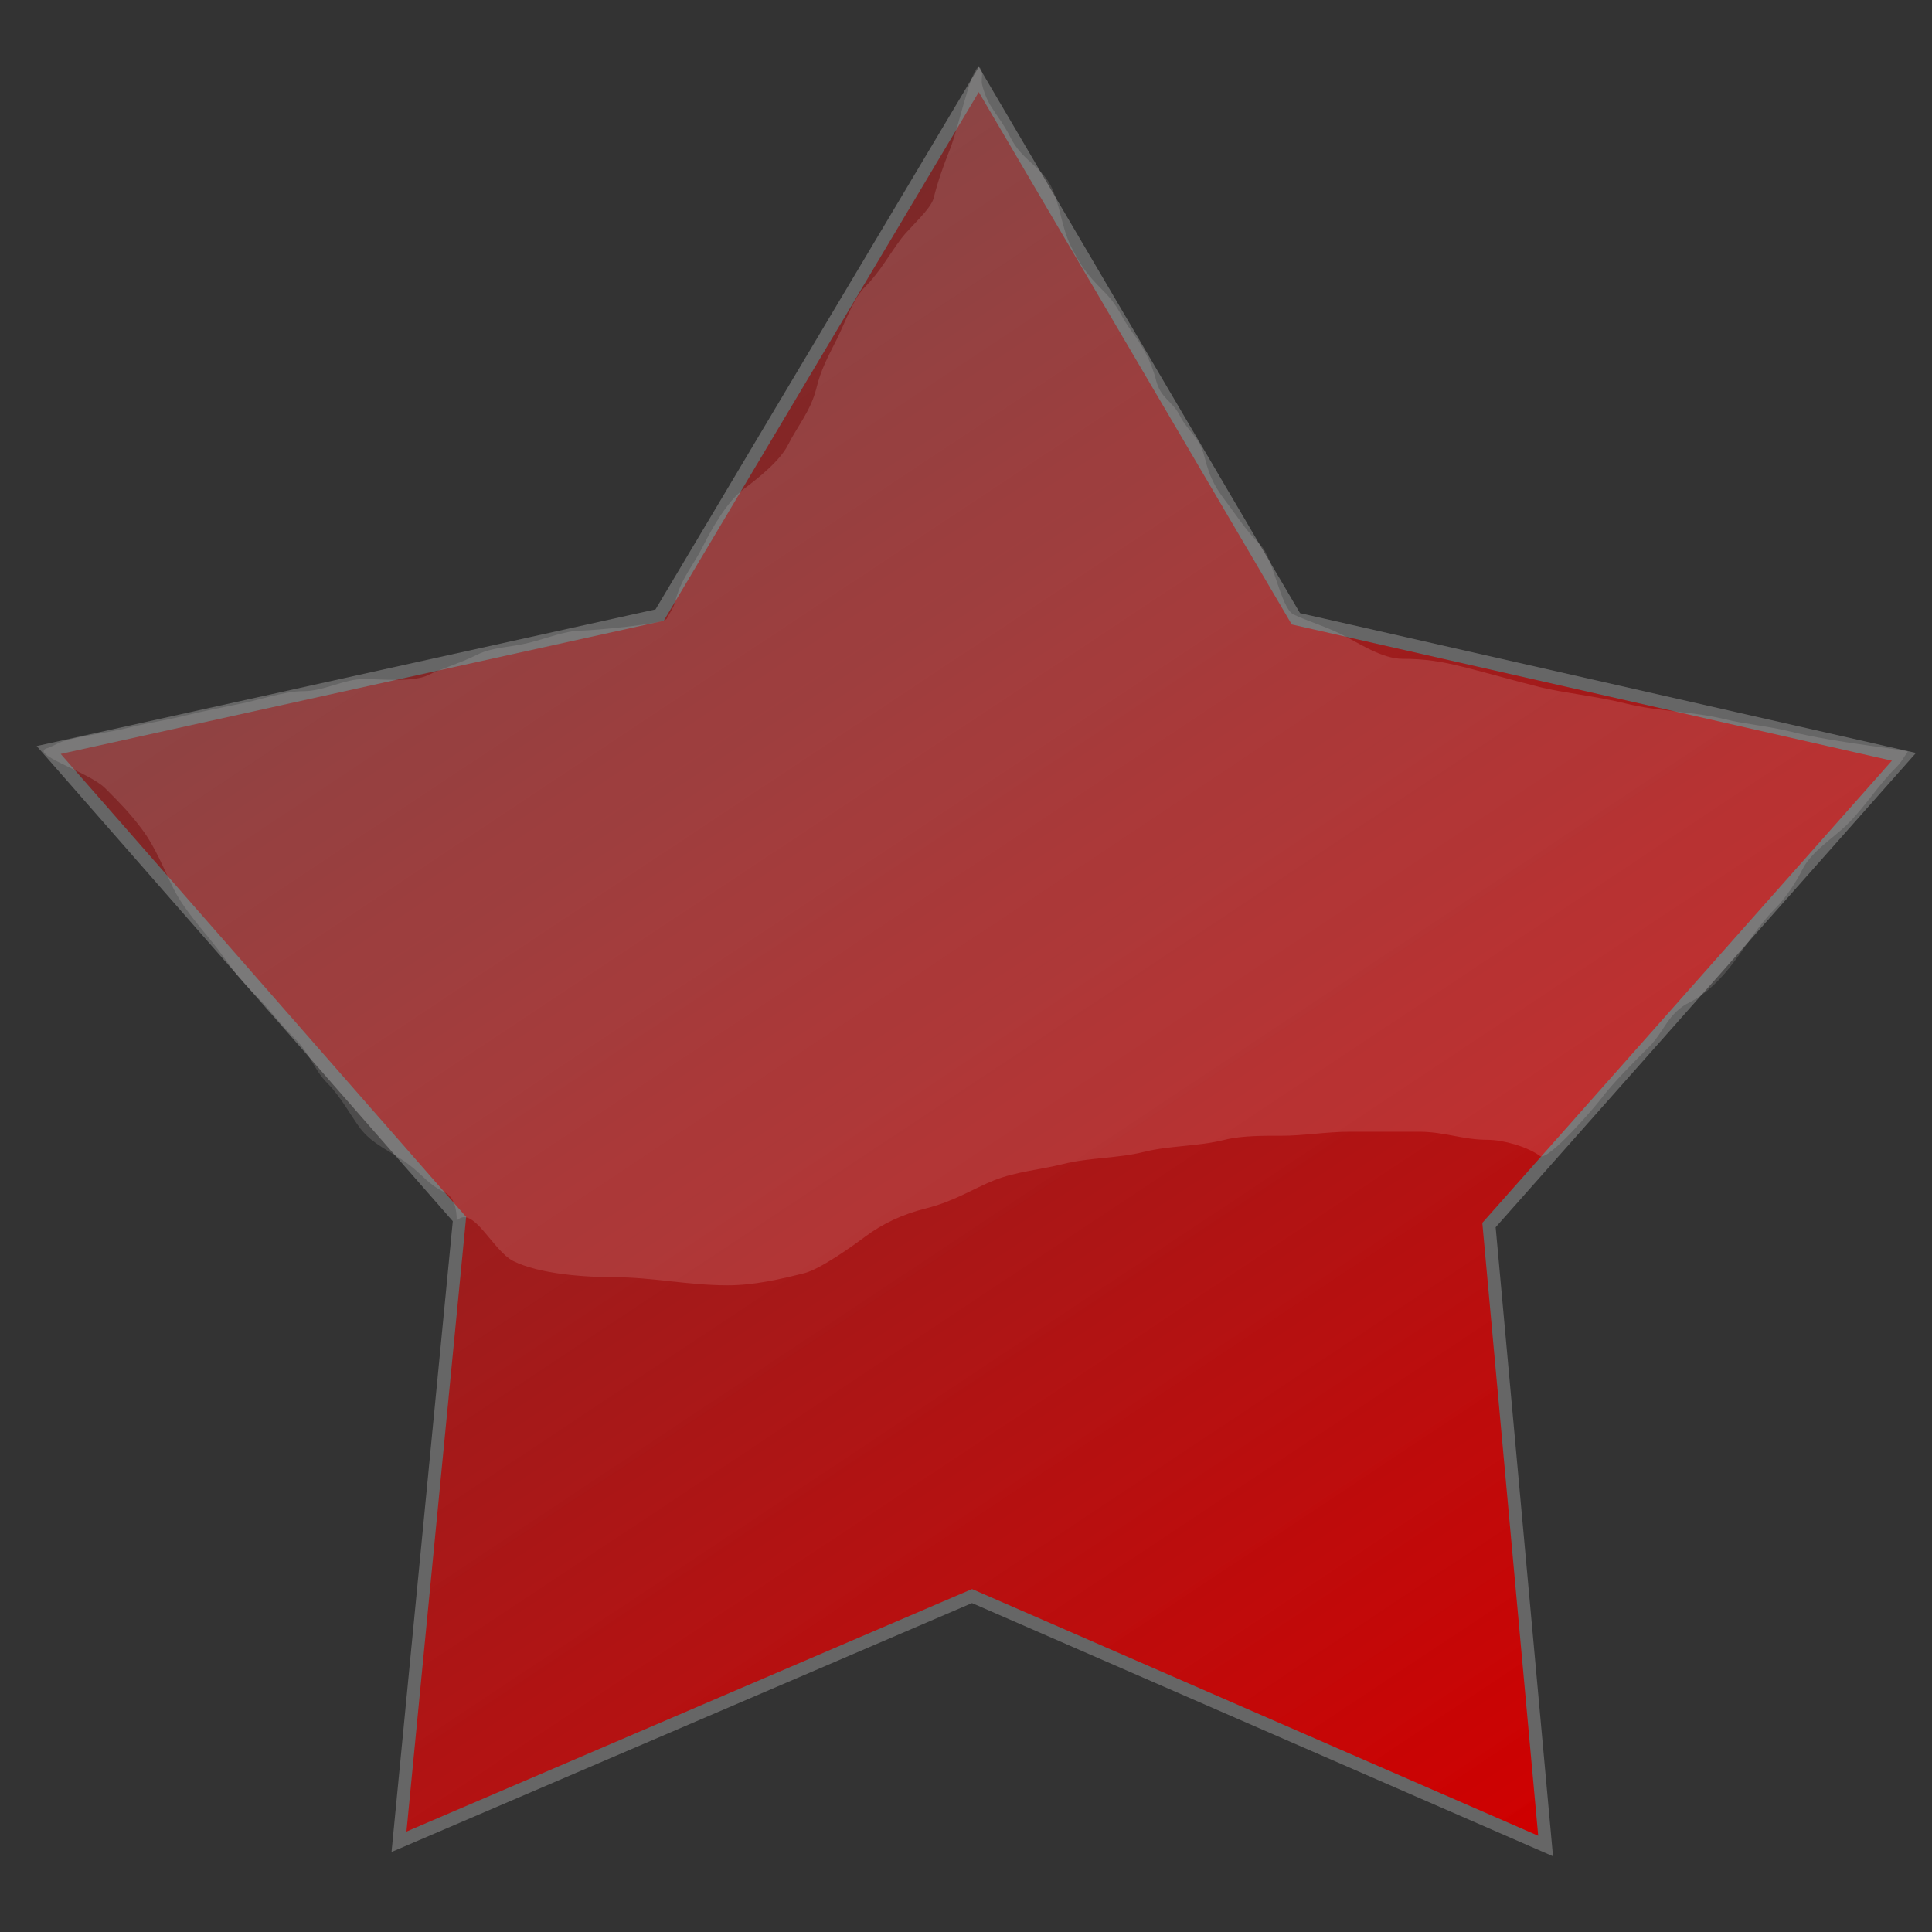 <?xml version="1.0" encoding="UTF-8" standalone="no"?>
<!-- Created with Inkscape (http://www.inkscape.org/) -->
<svg
   xmlns:dc="http://purl.org/dc/elements/1.1/"
   xmlns:cc="http://web.resource.org/cc/"
   xmlns:rdf="http://www.w3.org/1999/02/22-rdf-syntax-ns#"
   xmlns:svg="http://www.w3.org/2000/svg"
   xmlns="http://www.w3.org/2000/svg"
   xmlns:xlink="http://www.w3.org/1999/xlink"
   xmlns:sodipodi="http://sodipodi.sourceforge.net/DTD/sodipodi-0.dtd"
   xmlns:inkscape="http://www.inkscape.org/namespaces/inkscape"
   width="300"
   height="300"
   id="svg2"
   inkscape:label="Pozadí"
   sodipodi:version="0.32"
   inkscape:version="0.45"
   version="1.0"
   sodipodi:docname="star_red.svg"
   sodipodi:docbase="/home/luigi/Projects/hollo/trunk/media/log/images/icons"
   inkscape:output_extension="org.inkscape.output.svg.inkscape"
   inkscape:export-filename="/home/luigi/Projects/hollo/trunk/media/log/images/icons/star_red.png"
   inkscape:export-xdpi="4.8000002"
   inkscape:export-ydpi="4.8000002"
   sodipodi:modified="TRUE">
  <rect width="100%" height="100%" fill="#333333" stroke="none"/>
  <defs
     id="defs3">
    <linearGradient
       id="linearGradient5070">
      <stop
         style="stop-color:#cf0000;stop-opacity:1;"
         offset="0"
         id="stop5072" />
      <stop
         style="stop-color:#e33131;stop-opacity:0;"
         offset="1"
         id="stop5074" />
    </linearGradient>
    <linearGradient
       inkscape:collect="always"
       xlink:href="#linearGradient5070"
       id="linearGradient5076"
       x1="291.601"
       y1="359.076"
       x2="26.559"
       y2="-40.092"
       gradientUnits="userSpaceOnUse" />
  </defs>
  <sodipodi:namedview
     id="base"
     pagecolor="#ffffff"
     bordercolor="#666666"
     borderopacity="1.0"
     inkscape:pageopacity="0.0"
     inkscape:pageshadow="2"
     inkscape:zoom="0.70710678"
     inkscape:cx="150"
     inkscape:cy="150"
     inkscape:document-units="px"
     inkscape:current-layer="layer1"
     width="300px"
     height="300px"
     inkscape:window-width="1024"
     inkscape:window-height="695"
     inkscape:window-x="0"
     inkscape:window-y="24" />
  <g
     inkscape:label="Vrstva 1"
     inkscape:groupmode="layer"
     id="layer1">
    <path
       sodipodi:type="star"
       style="fill:url(#linearGradient5076);fill-opacity:1;fill-rule:nonzero;stroke:#666666;stroke-width:2;stroke-miterlimit:4;stroke-dasharray:none;stroke-dashoffset:0;stroke-opacity:1"
       id="path2159"
       sodipodi:sides="5"
       sodipodi:cx="208.57143"
       sodipodi:cy="235.21933"
       sodipodi:r1="151.45552"
       sodipodi:r2="84.045997"
       sodipodi:arg1="0.94616091"
       sodipodi:arg2="1.5766321"
       inkscape:flatsided="false"
       inkscape:rounded="0"
       inkscape:randomized="0"
       d="M 297.143,358.076 L 208.081,319.264 L 119.097,357.421 L 128.489,260.724 L 64.702,187.887 L 159.568,166.938 L 209.129,83.765 L 258.368,167.514 L 352.786,188.948 L 288.351,261.657 L 297.143,358.076 z "
       transform="translate(-57.143,-71.429)" />
    <path
       style="fill:#fff9f9;fill-opacity:0.132;fill-rule:evenodd;stroke:#000000;stroke-width:0;stroke-linecap:butt;stroke-linejoin:miter;stroke-opacity:1;stroke-miterlimit:4;stroke-dasharray:none;opacity:1"
       d="M 70.921,189.54 C 73.466,186.995 76.488,194.206 79.707,195.816 C 83.75,197.837 90.851,198.326 95.397,198.326 C 101.239,198.326 106.855,199.582 112.971,199.582 C 117.087,199.582 121.046,198.661 124.895,197.699 C 127.349,197.085 132.368,193.506 134.31,192.05 C 137.046,189.998 140.198,188.538 143.724,187.657 C 148.231,186.53 151.061,184.597 154.393,183.264 C 157.678,181.95 161.619,181.614 165.063,180.753 C 169.194,179.72 173.585,179.878 177.615,178.87 C 181.691,177.851 185.935,178.046 190.167,176.987 C 192.927,176.297 196.612,176.36 198.954,176.36 C 202.407,176.36 205.989,175.732 209.623,175.732 C 213.18,175.732 216.736,175.732 220.293,175.732 C 224.322,175.732 227.078,176.987 230.962,176.987 C 233.407,176.987 237.217,178.069 239.121,179.498 C 240.346,180.416 247.691,171.838 248.536,170.711 C 250.429,168.187 253.363,165.257 256.067,162.552 C 258.447,160.172 258.967,157.336 262.343,155.649 C 264.965,154.338 267.275,152.002 269.247,149.372 C 271.426,146.466 273.18,143.556 275.523,141.213 C 277.344,139.392 278.892,136.985 279.916,134.937 C 281.283,132.204 284.843,130.011 286.82,128.033 C 289.827,125.027 291.487,122.111 294.351,119.247 C 295.377,118.222 295.415,117.829 296.234,116.736 C 296.516,116.454 285.203,115.391 278.033,113.598 C 274.751,112.778 270.587,112.364 267.992,111.715 C 262.903,110.443 257.582,110.525 252.301,109.205 C 247.874,108.098 242.646,107.576 239.121,106.695 C 235.001,105.665 231.446,104.619 227.197,103.556 C 223.788,102.704 221.249,102.301 217.782,102.301 C 214.586,102.301 210.981,99.842 208.368,98.536 C 205.809,97.256 202.641,96.299 200.837,95.397 C 198.888,94.423 197.651,86.563 195.816,84.728 C 193.585,82.497 192.309,80.47 190.795,78.452 C 188.934,75.971 187.972,74.691 187.029,70.921 C 186.246,67.789 184.428,66.973 183.264,64.644 C 182.027,62.172 180.237,61.952 179.498,58.996 C 178.778,56.115 177.329,53.594 175.732,51.464 C 173.912,49.037 173.876,47.726 171.339,45.188 C 168.739,42.588 167.771,41.19 166.318,38.285 C 164.758,35.164 164.688,31.887 163.18,28.87 C 161.663,25.837 158.665,24.862 156.904,21.339 C 155.096,17.723 153.427,16.846 152.51,13.18 C 152.358,12.571 152.51,11.925 152.51,11.297 C 151.464,7.113 149.091,19.217 147.49,23.222 C 146.464,25.787 145.643,28.096 144.979,30.753 C 144.543,32.498 141.209,35.362 139.958,37.029 C 138.043,39.583 136.639,42.232 134.31,44.561 C 132.488,46.382 131.285,49.983 129.916,52.72 C 128.43,55.692 127.517,57.294 126.778,60.251 C 125.877,63.855 123.836,66.135 122.385,69.038 C 121.12,71.568 117.788,74.211 115.481,75.941 C 112.91,77.87 110.549,82.039 109.205,84.728 C 107.572,87.995 105.756,89.738 104.812,93.515 C 104.593,94.39 103.944,95.25 103.556,96.025 C 103.336,96.909 91.964,97.908 90.377,97.908 C 87.843,97.908 84.882,99.125 82.218,99.791 C 79.199,100.545 76.498,100.454 74.059,101.674 C 71.298,103.054 68.502,103.824 66.527,104.812 C 64.172,105.989 59.311,105.439 56.485,105.439 C 53.398,105.439 50.379,107.322 47.071,107.322 C 44.248,107.322 40.372,108.662 37.657,109.205 C 34.61,109.814 31.184,110.51 28.87,111.088 C 25.486,111.934 23.315,112.163 20.084,112.971 C 16.876,113.773 14.018,114.016 10.669,114.854 C 9.093,115.248 8.739,115.626 7.531,116.109 C 4.04,116.982 13.773,119.84 16.318,122.385 C 18.518,124.585 20.126,126.207 21.967,128.661 C 24.222,131.668 25.282,134.665 26.987,138.075 C 28.669,141.438 32.044,145.026 33.891,147.49 C 36.065,150.387 36.918,151.771 39.54,154.393 C 42.171,157.025 42.968,158.45 45.816,161.297 C 48.194,163.675 48.773,166.137 50.837,168.201 C 52.933,170.297 54.556,173.369 55.858,175.105 C 57.86,177.775 60.633,178.686 63.389,180.753 C 65.644,182.444 66.368,183.812 69.038,185.146 C 70.554,185.905 70.921,187.77 70.921,189.54 z "
       id="path9317" />
  </g>
</svg>
